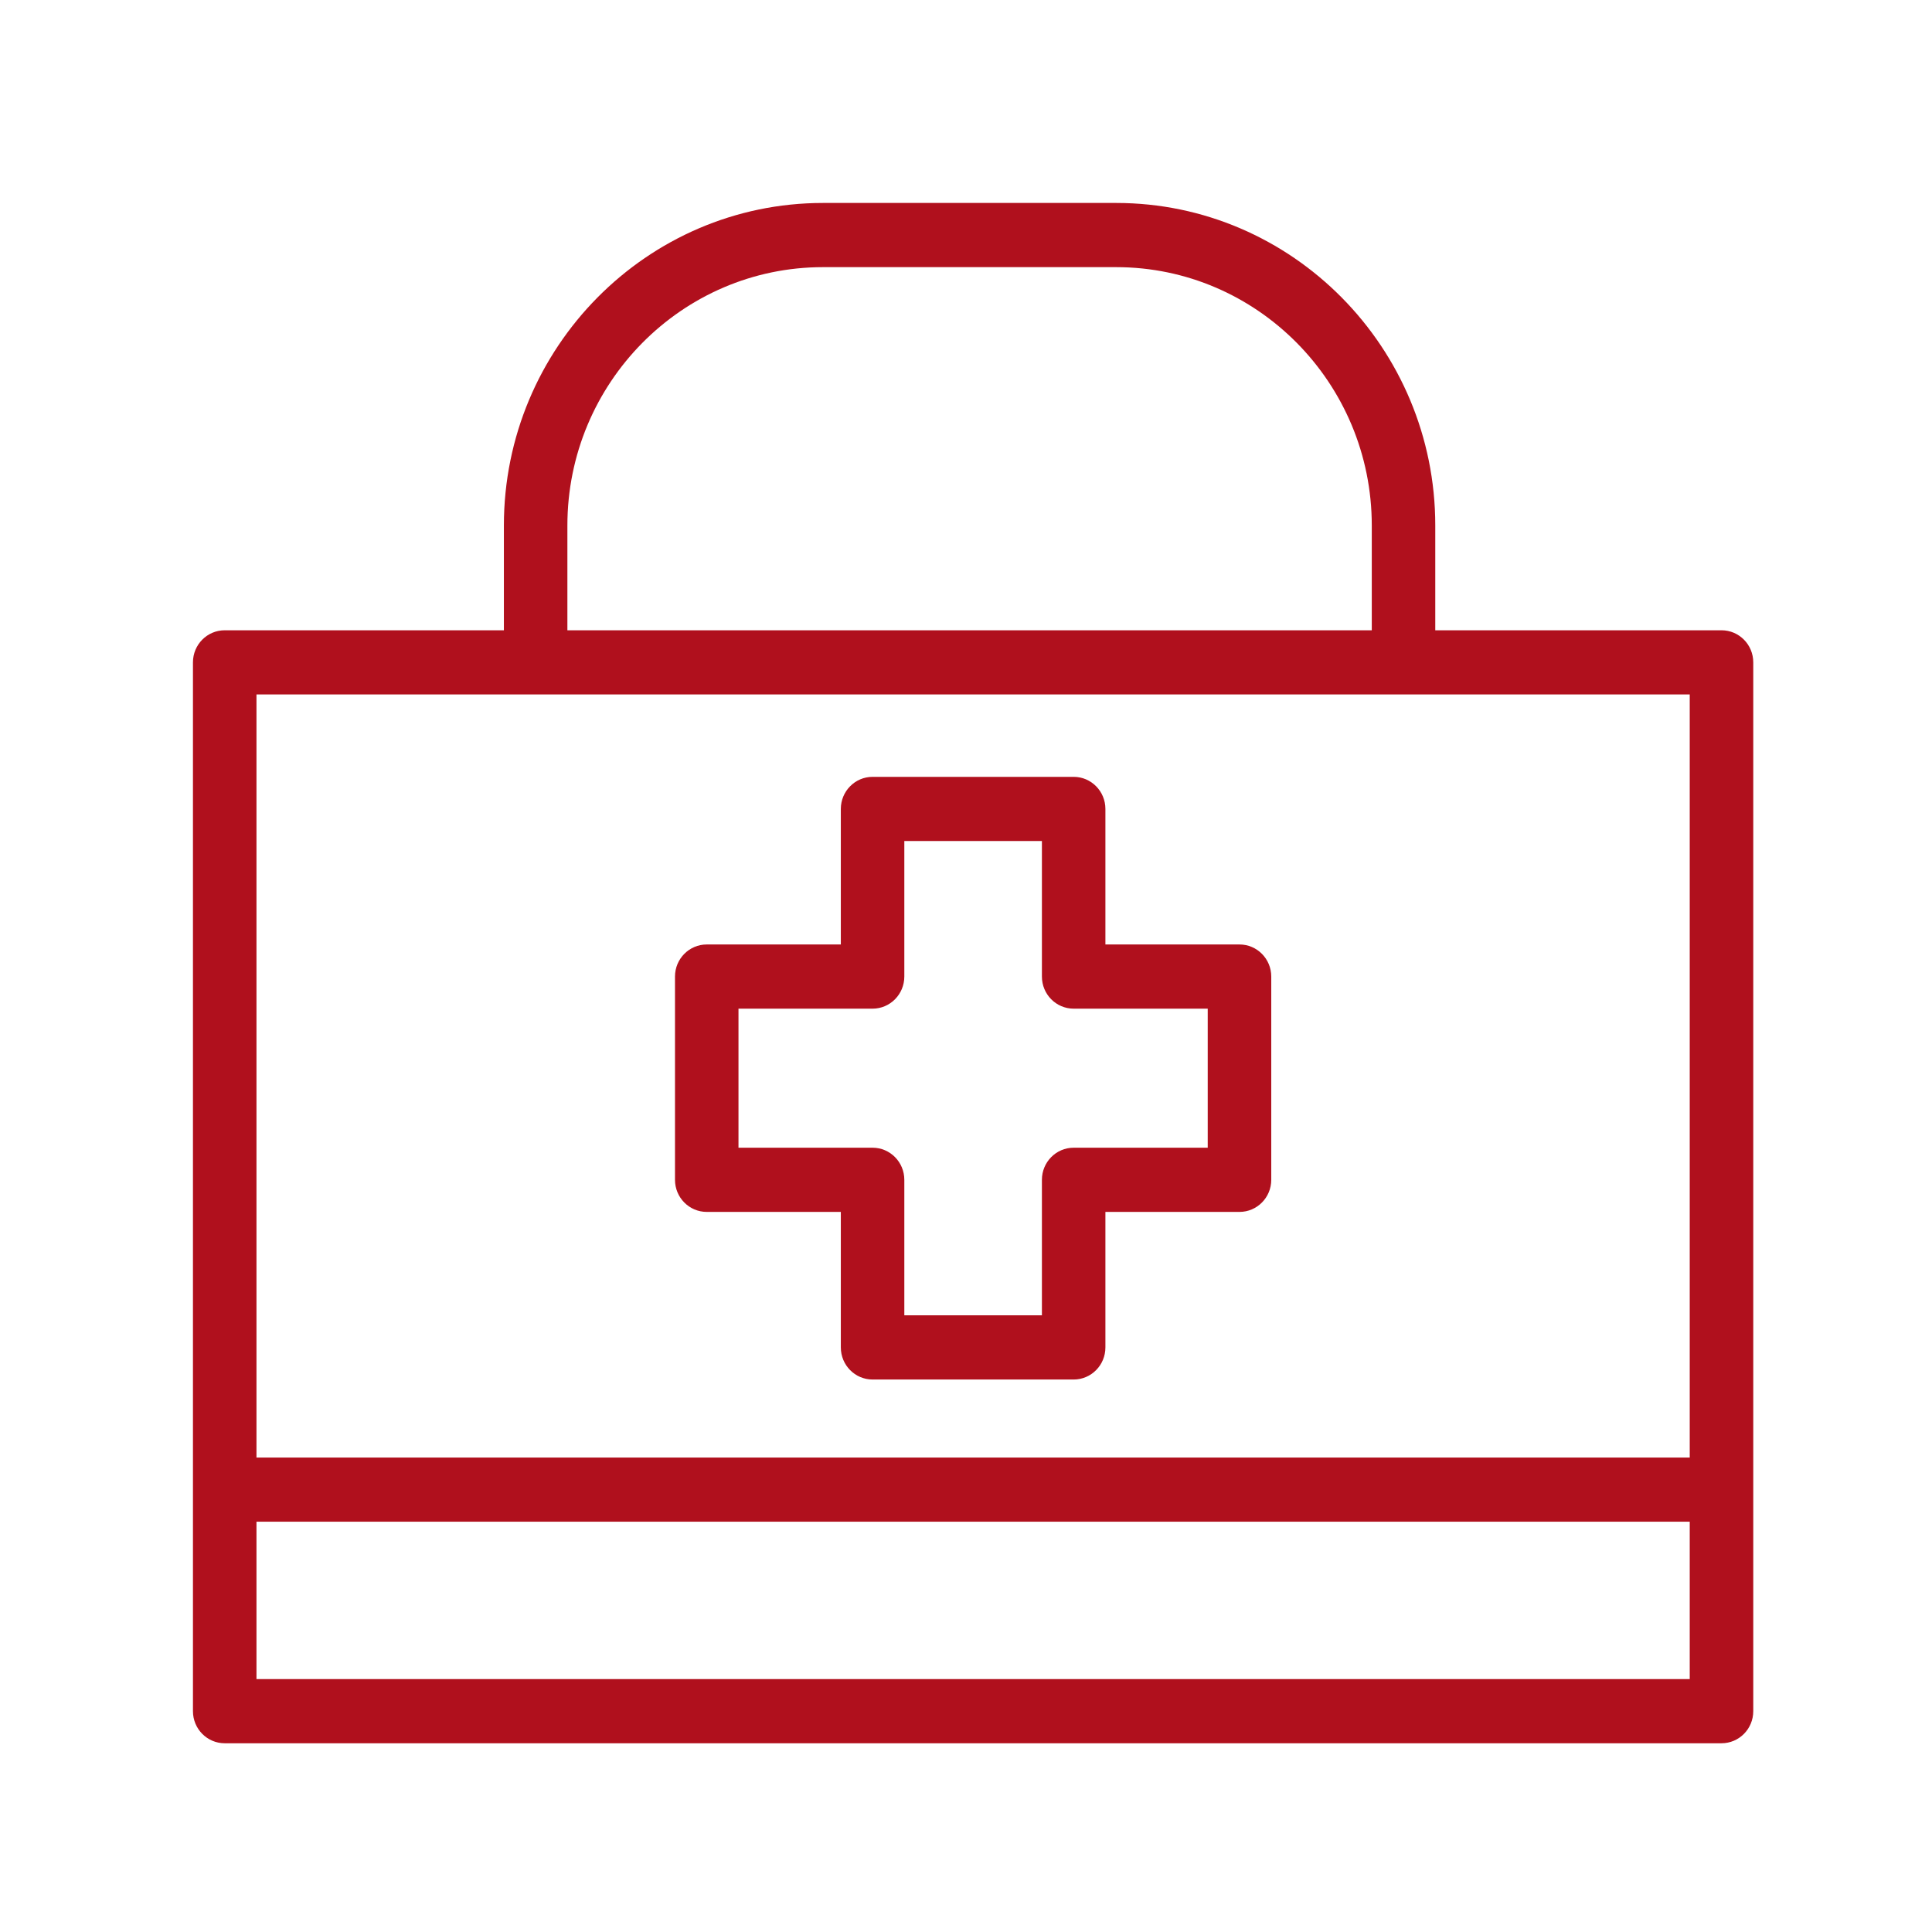 <?xml version="1.0" encoding="utf-8"?>
<!-- Generator: Adobe Illustrator 16.0.0, SVG Export Plug-In . SVG Version: 6.00 Build 0)  -->
<!DOCTYPE svg PUBLIC "-//W3C//DTD SVG 1.1 Tiny//EN" "http://www.w3.org/Graphics/SVG/1.1/DTD/svg11-tiny.dtd">
<svg version="1.1" baseProfile="tiny" id="Ebene_1" xmlns="http://www.w3.org/2000/svg" xmlns:xlink="http://www.w3.org/1999/xlink"
	 x="0px" y="0px" width="255.121px" height="255.121px" viewBox="0 0 255.121 255.121" xml:space="preserve">
<g>
	<path fill="#B0101D" d="M227.325,83.228h-37.797V69.391c0-23.485-18.903-42.59-42.136-42.59h-38.716
		c-23.235,0-42.138,19.105-42.138,42.59v13.837H29.672c-2.314,0-4.192,1.895-4.192,4.237v138.498c0,2.342,1.878,4.235,4.192,4.235
		h197.652c2.316,0,4.194-1.894,4.194-4.235V87.465C231.519,85.123,229.641,83.228,227.325,83.228z M74.924,69.391
		c0-18.811,15.142-34.114,33.752-34.114h38.716c18.609,0,33.752,15.304,33.752,34.114v13.837H74.924V69.391z M223.13,221.724H33.867
		v-20.781H223.13V221.724z M223.13,192.468H33.867V91.702H223.13V192.468z M93.325,160.033h17.707v17.892
		c0,2.345,1.875,4.241,4.192,4.241h26.556c2.312,0,4.189-1.896,4.189-4.241v-17.892h17.707c2.316,0,4.194-1.898,4.194-4.238v-26.842
		c0-2.336-1.878-4.235-4.194-4.235h-17.707v-17.898c0-2.338-1.878-4.237-4.189-4.237h-26.556c-2.316,0-4.192,1.899-4.192,4.237
		v17.898H93.325c-2.316,0-4.192,1.899-4.192,4.235v26.842C89.133,158.134,91.008,160.033,93.325,160.033z M97.517,133.194h17.707
		c2.314,0,4.192-1.898,4.192-4.241v-17.896h18.169v17.896c0,2.343,1.873,4.241,4.194,4.241h17.701v18.362h-17.701
		c-2.321,0-4.194,1.898-4.194,4.238v17.895h-18.169v-17.895c0-2.34-1.878-4.238-4.192-4.238H97.517V133.194z"/>
</g>
</svg>
